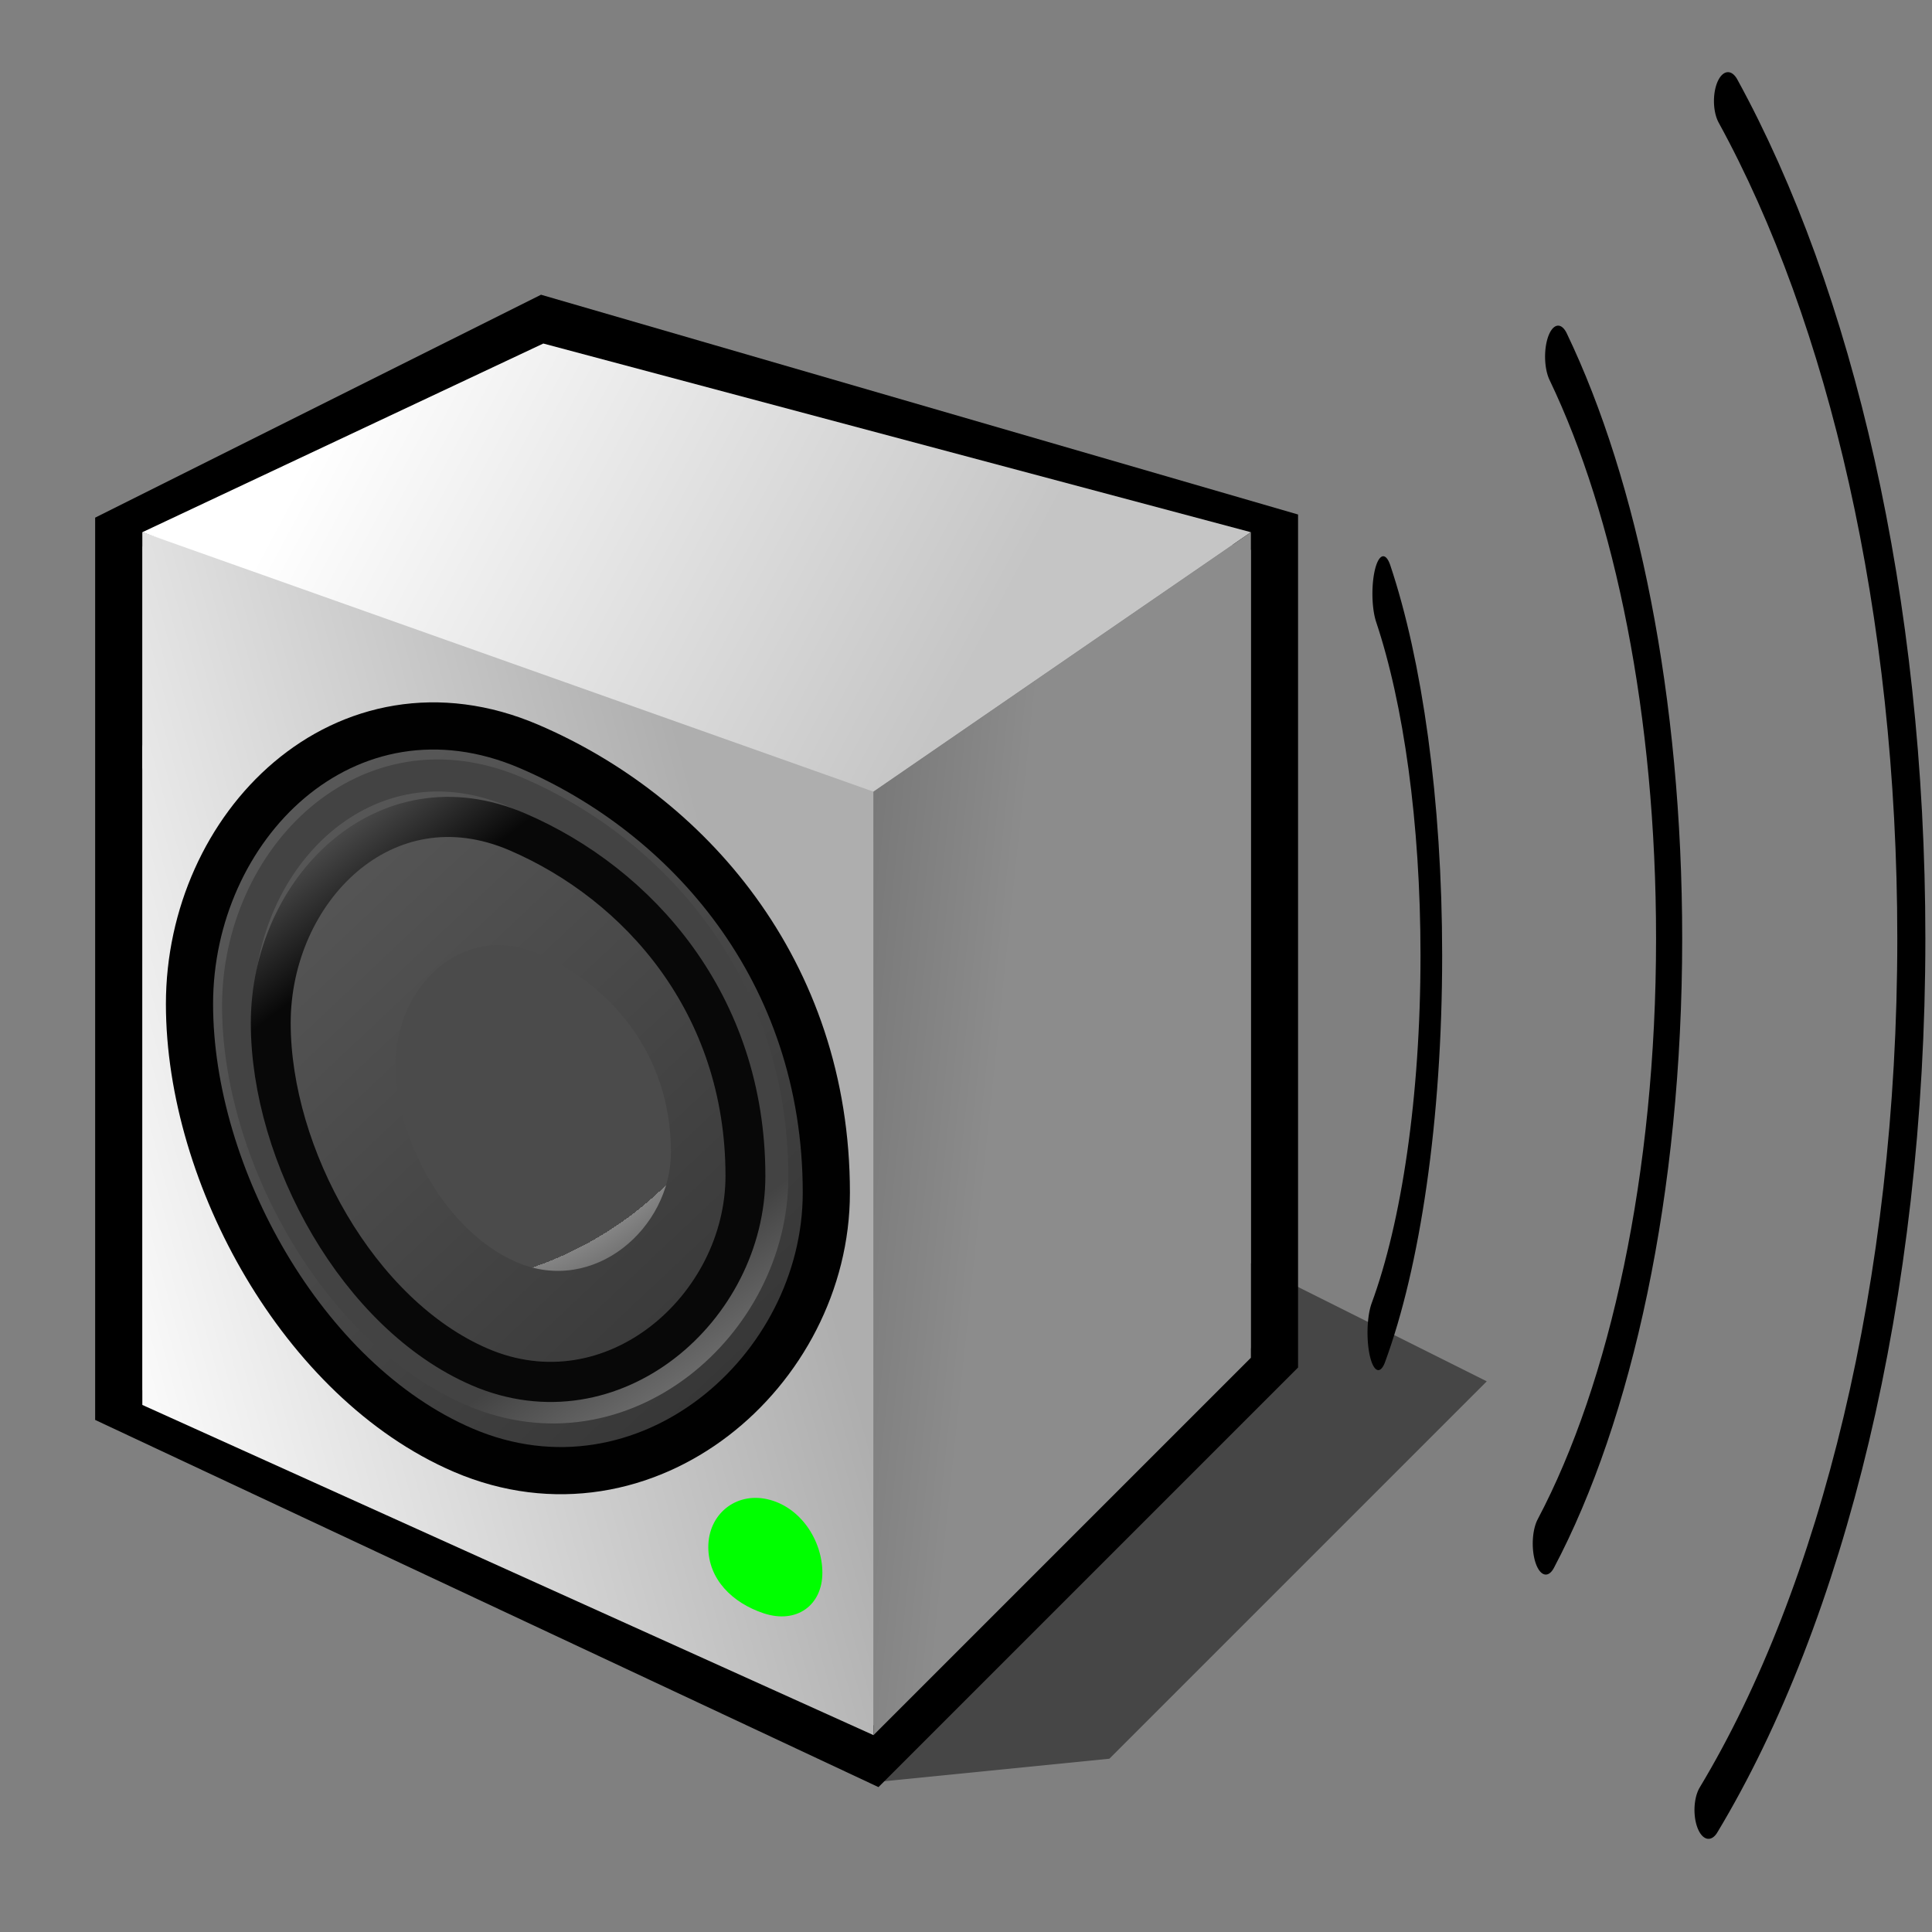 <?xml version="1.0" encoding="UTF-8" standalone="no"?>
<!-- Created with Inkscape (http://www.inkscape.org/) -->
<svg
   xmlns:dc="http://purl.org/dc/elements/1.1/"
   xmlns:cc="http://creativecommons.org/ns#"
   xmlns:rdf="http://www.w3.org/1999/02/22-rdf-syntax-ns#"
   xmlns:svg="http://www.w3.org/2000/svg"
   xmlns="http://www.w3.org/2000/svg"
   xmlns:xlink="http://www.w3.org/1999/xlink"
   xmlns:sodipodi="http://sodipodi.sourceforge.net/DTD/sodipodi-0.dtd"
   xmlns:inkscape="http://www.inkscape.org/namespaces/inkscape"
   width="48"
   height="48"
   id="svg2"
   sodipodi:version="0.32"
   inkscape:version="0.46"
   version="1.0"
   sodipodi:docbase="/home/dobey/Projects/gnome-icon-theme/scalable/status"
   sodipodi:docname="audio-volume-high.svg"
   inkscape:output_extension="org.inkscape.output.svg.inkscape">
  <rect width="100%" height="100%" fill="#808080" stroke="none"/>
  <defs
     id="defs4">
    <inkscape:perspective
       sodipodi:type="inkscape:persp3d"
       inkscape:vp_x="0 : 24 : 1"
       inkscape:vp_y="0 : 1000 : 0"
       inkscape:vp_z="48 : 24 : 1"
       inkscape:persp3d-origin="24 : 16 : 1"
       id="perspective141" />
    <linearGradient
       id="linearGradient6958">
      <stop
         style="stop-color:#729fcf;stop-opacity:1;"
         offset="0"
         id="stop6960" />
      <stop
         id="stop6966"
         offset="0.6"
         style="stop-color:#729fcf;stop-opacity:1;" />
      <stop
         style="stop-color:#729fcf;stop-opacity:0;"
         offset="1"
         id="stop6962" />
    </linearGradient>
    <linearGradient
       id="linearGradient6643">
      <stop
         style="stop-color:#555753;stop-opacity:1"
         offset="0"
         id="stop6645" />
      <stop
         style="stop-color:#d3d7cf;stop-opacity:1"
         offset="1"
         id="stop6647" />
    </linearGradient>
    <linearGradient
       id="linearGradient6627">
      <stop
         style="stop-color:#555753;stop-opacity:1"
         offset="0"
         id="stop6629" />
      <stop
         style="stop-color:#babdb6;stop-opacity:1"
         offset="1"
         id="stop6631" />
    </linearGradient>
    <linearGradient
       id="linearGradient5533">
      <stop
         style="stop-color:#555753;stop-opacity:1"
         offset="0"
         id="stop5535" />
      <stop
         style="stop-color:#babdb6;stop-opacity:1"
         offset="1"
         id="stop5537" />
    </linearGradient>
    <linearGradient
       id="linearGradient21662">
      <stop
         id="stop21664"
         offset="0"
         style="stop-color:#3465a4;stop-opacity:0;" />
      <stop
         style="stop-color:#3465a4;stop-opacity:0;"
         offset="0.819"
         id="stop21666" />
      <stop
         id="stop21668"
         offset="1"
         style="stop-color:#3465a4;stop-opacity:1" />
    </linearGradient>
    <linearGradient
       id="linearGradient21644">
      <stop
         id="stop21646"
         offset="0"
         style="stop-color:#3465a4;stop-opacity:0;" />
      <stop
         style="stop-color:#3465a4;stop-opacity:0;"
         offset="0.735"
         id="stop21648" />
      <stop
         id="stop21650"
         offset="1"
         style="stop-color:#3465a4;stop-opacity:1" />
    </linearGradient>
    <linearGradient
       id="linearGradient21622">
      <stop
         style="stop-color:#3465a4;stop-opacity:0;"
         offset="0"
         id="stop21624" />
      <stop
         id="stop21630"
         offset="0.855"
         style="stop-color:#3465a4;stop-opacity:0;" />
      <stop
         style="stop-color:#3465a4;stop-opacity:1"
         offset="1"
         id="stop21626" />
    </linearGradient>
    <linearGradient
       id="linearGradient9086">
      <stop
         id="stop9088"
         offset="0"
         style="stop-color:black;stop-opacity:1;" />
      <stop
         id="stop9090"
         offset="1"
         style="stop-color:black;stop-opacity:0;" />
    </linearGradient>
    <linearGradient
       id="linearGradient6387">
      <stop
         style="stop-color:white;stop-opacity:1;"
         offset="0"
         id="stop6389" />
      <stop
         style="stop-color:white;stop-opacity:0;"
         offset="1"
         id="stop6391" />
    </linearGradient>
    <linearGradient
       id="linearGradient6379">
      <stop
         style="stop-color:white;stop-opacity:0;"
         offset="0"
         id="stop6381" />
      <stop
         id="stop21606"
         offset="0.5"
         style="stop-color:white;stop-opacity:1;" />
      <stop
         style="stop-color:white;stop-opacity:0;"
         offset="1"
         id="stop6383" />
    </linearGradient>
    <linearGradient
       id="linearGradient2793">
      <stop
         style="stop-color:#babdb6;stop-opacity:1;"
         offset="0"
         id="stop2795" />
      <stop
         id="stop2801"
         offset="0.253"
         style="stop-color:#eeeeec;stop-opacity:1;" />
      <stop
         style="stop-color:#555753;stop-opacity:1"
         offset="1"
         id="stop2797" />
    </linearGradient>
    <linearGradient
       inkscape:collect="always"
       xlink:href="#linearGradient6387"
       id="linearGradient6393"
       x1="17.25"
       y1="18.812"
       x2="16.188"
       y2="32.629"
       gradientUnits="userSpaceOnUse"
       gradientTransform="translate(-28,0)" />
    <radialGradient
       inkscape:collect="always"
       xlink:href="#linearGradient9086"
       id="radialGradient8199"
       cx="7.14"
       cy="22.5"
       fx="7.14"
       fy="22.5"
       r="6"
       gradientTransform="matrix(1.915,-0.506,0.655,2.477,-48.624,-29.619)"
       gradientUnits="userSpaceOnUse" />
    <radialGradient
       inkscape:collect="always"
       xlink:href="#linearGradient21622"
       id="radialGradient21684"
       gradientUnits="userSpaceOnUse"
       cx="20.844"
       cy="21.844"
       fx="20.844"
       fy="21.844"
       r="2.906" />
    <radialGradient
       inkscape:collect="always"
       xlink:href="#linearGradient21662"
       id="radialGradient21686"
       gradientUnits="userSpaceOnUse"
       cx="20.844"
       cy="21.844"
       fx="20.844"
       fy="21.844"
       r="2.906" />
    <radialGradient
       inkscape:collect="always"
       xlink:href="#linearGradient21644"
       id="radialGradient21688"
       gradientUnits="userSpaceOnUse"
       cx="20.844"
       cy="21.844"
       fx="20.844"
       fy="21.844"
       r="2.906" />
    <inkscape:perspective
       id="perspective2586"
       inkscape:persp3d-origin="32 : 21.333333 : 1"
       inkscape:vp_z="64 : 32 : 1"
       inkscape:vp_y="0 : 1000 : 0"
       inkscape:vp_x="0 : 32 : 1"
       sodipodi:type="inkscape:persp3d" />
    <inkscape:perspective
       id="perspective2697"
       inkscape:persp3d-origin="32 : 21.333333 : 1"
       inkscape:vp_z="64 : 32 : 1"
       inkscape:vp_y="0 : 1000 : 0"
       inkscape:vp_x="0 : 32 : 1"
       sodipodi:type="inkscape:persp3d" />
    <linearGradient
       inkscape:collect="always"
       xlink:href="#gradient0"
       id="linearGradient2736"
       gradientUnits="userSpaceOnUse"
       x1="-8.87"
       y1="-12.34"
       x2="18.99"
       y2="-19.92" />
    <linearGradient
       inkscape:collect="always"
       xlink:href="#gradient1"
       id="linearGradient2738"
       gradientUnits="userSpaceOnUse"
       x1="30.5"
       y1="-22.81"
       x2="56.01"
       y2="-9.13" />
    <linearGradient
       inkscape:collect="always"
       xlink:href="#gradient2"
       id="linearGradient2740"
       gradientUnits="userSpaceOnUse"
       x1="33.3"
       y1="-0.68"
       x2="46.77"
       y2="0.74" />
    <linearGradient
       inkscape:collect="always"
       xlink:href="#gradient3"
       id="linearGradient2742"
       gradientUnits="userSpaceOnUse"
       x1="19.03"
       y1="125.45"
       x2="-68.73"
       y2="32.29" />
    <radialGradient
       inkscape:collect="always"
       xlink:href="#gradient4"
       id="radialGradient2744"
       gradientUnits="userSpaceOnUse"
       gradientTransform="matrix(0.672,0,0,0.672,12,19)"
       cx="0"
       cy="0"
       r="64" />
    <linearGradient
       inkscape:collect="always"
       xlink:href="#gradient5"
       id="linearGradient2746"
       gradientUnits="userSpaceOnUse"
       x1="32.91"
       y1="-8.43"
       x2="69.79"
       y2="43.86" />
    <linearGradient
       inkscape:collect="always"
       xlink:href="#gradient6"
       id="linearGradient2748"
       gradientUnits="userSpaceOnUse"
       x1="15.39"
       y1="80.67"
       x2="-23.3"
       y2="29.7" />
  </defs>
  <sodipodi:namedview
     id="base"
     pagecolor="#ffffff"
     bordercolor="#666666"
     borderopacity="1.0"
     inkscape:pageopacity="0.0"
     inkscape:pageshadow="2"
     inkscape:zoom="15.3125"
     inkscape:cx="24"
     inkscape:cy="24"
     inkscape:document-units="px"
     inkscape:current-layer="layer1"
     width="48px"
     height="48px"
     inkscape:showpageshadow="false"
     borderlayer="true"
     showgrid="false"
     inkscape:window-width="1051"
     inkscape:window-height="936"
     inkscape:window-x="348"
     inkscape:window-y="26"
     inkscape:guide-points="false"
     inkscape:grid-points="true"
     showguides="false"
     inkscape:guide-bbox="true"
     showborder="false"
     inkscape:grid-bbox="true">
    <sodipodi:guide
       orientation="vertical"
       position="22"
       id="guide21670" />
    <sodipodi:guide
       orientation="horizontal"
       position="26"
       id="guide21672" />
    <sodipodi:guide
       orientation="vertical"
       position="32"
       id="guide6673" />
    <inkscape:grid
       type="xygrid"
       id="grid6385" />
    <sodipodi:guide
       orientation="horizontal"
       position="2.5"
       id="guide6925" />
    <inkscape:grid
       id="GridFromPre046Settings"
       type="xygrid"
       originx="0px"
       originy="0px"
       spacingx="0.5px"
       spacingy="0.5px"
       color="#0000ff"
       empcolor="#0000ff"
       opacity="0.2"
       empopacity="0.4"
       empspacing="2" />
  </sodipodi:namedview>
  <g
     inkscape:groupmode="layer"
     id="layer3"
     inkscape:label="constr"
     style="display:none">
    <path
       style="opacity:0.83;fill:url(#radialGradient8199);fill-opacity:1;fill-rule:evenodd;stroke:none;stroke-width:1px;stroke-linecap:butt;stroke-linejoin:miter;stroke-opacity:1;display:inline"
       d="M -8.219,10.5 L -20.219,22.5 L -8.219,34.5 L -8.219,10.5 z "
       id="path7288"
       sodipodi:nodetypes="cccc" />
    <path
       style="opacity:0.768;fill:none;fill-opacity:1;fill-rule:evenodd;stroke:url(#linearGradient6393);stroke-width:1px;stroke-linecap:butt;stroke-linejoin:miter;stroke-opacity:1;display:inline"
       d="M -7,10.5 L -19,22.5 L -7,34.5 L -7,10.5 z "
       id="path2791"
       sodipodi:nodetypes="cccc" />
    <path
       sodipodi:type="inkscape:offset"
       inkscape:radius="0.50000006"
       inkscape:original="M 19.5 9.5 C 18 15 12 14 7.5 22.5 C 12 31 18 30 19.5 35.5 L 19.5 9.5 z "
       style="opacity:0.633;fill:#fce94f;fill-opacity:1;fill-rule:evenodd;stroke:none;stroke-width:1px;stroke-linecap:butt;stroke-linejoin:miter;stroke-opacity:1;display:inline"
       id="path21580"
       d="M 19.375,9 C 19.201,9.053 19.069,9.197 19.031,9.375 C 18.328,11.954 16.604,12.962 14.344,14.469 C 12.083,15.976 9.359,17.943 7.062,22.281 C 6.995,22.419 6.995,22.581 7.062,22.719 C 9.359,27.057 12.083,29.024 14.344,30.531 C 16.604,32.038 18.328,33.046 19.031,35.625 C 19.111,35.846 19.333,35.982 19.566,35.952 C 19.799,35.922 19.979,35.734 20,35.5 L 20,9.5 C 20.005,9.343 19.936,9.192 19.813,9.094 C 19.69,8.995 19.527,8.961 19.375,9 z "
       transform="translate(-42,0)" />
    <path
       style="fill:none;fill-rule:evenodd;stroke:black;stroke-width:1px;stroke-linecap:butt;stroke-linejoin:miter;stroke-opacity:1;display:inline"
       d="M -47.5,22.5 L -20,-8 L -20,56 L -47.5,22.5 z "
       id="path21676" />
    <path
       sodipodi:type="arc"
       style="opacity:1;fill:url(#radialGradient21684);fill-opacity:1;stroke:#204a87;stroke-width:0.125;stroke-linecap:round;stroke-linejoin:round;stroke-miterlimit:4;stroke-dasharray:none;stroke-dashoffset:1.2;stroke-opacity:1;display:inline"
       id="path21678"
       sodipodi:cx="20.84375"
       sodipodi:cy="21.84375"
       sodipodi:rx="2.84375"
       sodipodi:ry="2.84375"
       d="M 23.688 21.844 A 2.844 2.844 0 1 1  18,21.844 A 2.844 2.844 0 1 1  23.688 21.844 z"
       transform="matrix(7.99,0,0,7.99,-220.773,-152.04)" />
    <path
       sodipodi:type="arc"
       style="opacity:1;fill:url(#radialGradient21686);fill-opacity:1;stroke:#204a87;stroke-width:0.181;stroke-linecap:round;stroke-linejoin:round;stroke-miterlimit:4;stroke-dasharray:none;stroke-dashoffset:1.2;stroke-opacity:1;display:inline"
       id="path21680"
       sodipodi:cx="20.84375"
       sodipodi:cy="21.84375"
       sodipodi:rx="2.84375"
       sodipodi:ry="2.84375"
       d="M 23.688 21.844 A 2.844 2.844 0 1 1  18,21.844 A 2.844 2.844 0 1 1  23.688 21.844 z"
       transform="matrix(5.529,0,0,5.529,-169.465,-98.271)" />
    <path
       sodipodi:type="arc"
       style="opacity:1;fill:url(#radialGradient21688);fill-opacity:1;stroke:#204a87;stroke-width:0.292;stroke-linecap:round;stroke-linejoin:round;stroke-miterlimit:4;stroke-dasharray:none;stroke-dashoffset:1.2;stroke-opacity:1;display:inline"
       id="path21682"
       sodipodi:cx="20.84375"
       sodipodi:cy="21.84375"
       sodipodi:rx="2.84375"
       sodipodi:ry="2.84375"
       d="M 23.688 21.844 A 2.844 2.844 0 1 1  18,21.844 A 2.844 2.844 0 1 1  23.688 21.844 z"
       transform="matrix(3.419,0,0,3.419,-125.487,-52.183)" />
  </g>
  <g
     inkscape:label="Livello 1"
     inkscape:groupmode="layer"
     id="layer1"
     style="display:inline">
    <path
       sodipodi:type="arc"
       style="opacity:1;fill:#ffffff;fill-opacity:1;stroke:none;stroke-width:1;stroke-linecap:round;stroke-linejoin:round;stroke-miterlimit:4;stroke-dasharray:none;stroke-dashoffset:1.2;stroke-opacity:1;display:inline"
       id="path6661"
       sodipodi:cx="20.5"
       sodipodi:cy="13.5"
       sodipodi:rx="1"
       sodipodi:ry="1"
       d="M 21.5 13.5 A 1 1 0 1 1  19.5,13.5 A 1 1 0 1 1  21.5 13.5 z"
       transform="translate(-16,5.312)" />
    <g
       id="g2627"
       transform="matrix(0.586,0,0,0.586,-0.566,6.777)">
      <path
         id="path2629"
         transform="translate(1,1)"
         d="M 37,63 L 47,62 L 63,46 L 47,38 L 37,63 z"
         style="fill:#010101;fill-opacity:0.455" />
      <path
         id="path2631"
         d="M 6,11 L 6,48 L 38,63 L 55,46 L 55,11 L 24,2 L 6,11 z"
         style="fill:none;stroke:#000000;stroke-width:2" />
      <linearGradient
         y2="-19.92"
         x2="18.99"
         y1="-12.34"
         x1="-8.87"
         gradientUnits="userSpaceOnUse"
         id="gradient0">
        <stop
           id="stop2634"
           stop-color="#f9f9f9"
           offset="0" />
        <stop
           id="stop2636"
           stop-color="#aeaeae"
           offset="1" />
      </linearGradient>
      <path
         id="path2638"
         d="M 7,11 L 7,48 L 38,62 L 38,21 L 7,11 z"
         style="fill:url(#linearGradient2736)" />
      <linearGradient
         y2="-9.13"
         x2="56.01"
         y1="-22.81"
         x1="30.5"
         gradientUnits="userSpaceOnUse"
         id="gradient1">
        <stop
           id="stop2641"
           stop-color="#ffffff"
           offset="0" />
        <stop
           id="stop2643"
           stop-color="#c5c5c5"
           offset="1" />
      </linearGradient>
      <path
         id="path2645"
         d="M 7,11 L 38,22 L 54,11 L 24,3 L 7,11 z"
         style="fill:url(#linearGradient2738)" />
      <linearGradient
         y2="0.74"
         x2="46.77"
         y1="-0.68"
         x1="33.3"
         gradientUnits="userSpaceOnUse"
         id="gradient2">
        <stop
           id="stop2648"
           stop-color="#646464"
           offset="0" />
        <stop
           id="stop2650"
           stop-color="#8c8c8c"
           offset="1" />
      </linearGradient>
      <path
         id="path2652"
         d="M 38,22 L 38,62 L 54,46 L 54,11 L 38,22 z"
         style="fill:url(#linearGradient2740)" />
      <path
         id="path2654"
         d="M 23,21 C 16,18 10,24.06 10,31 C 10,37.93 14.62,46.26 21,49 C 28,52 35,45.93 35,39 C 35,30 29.37,23.73 23,21 z"
         style="fill:none;stroke:#010101;stroke-width:4" />
      <linearGradient
         y2="32.29"
         x2="-68.73"
         y1="125.45"
         x1="19.03"
         gradientUnits="userSpaceOnUse"
         id="gradient3">
        <stop
           id="stop2657"
           stop-color="#010101"
           offset="0" />
        <stop
           id="stop2659"
           stop-color="#707070"
           offset="0.779" />
        <stop
           id="stop2661"
           stop-color="#737373"
           offset="0.817" />
        <stop
           id="stop2663"
           stop-color="#ffffff"
           offset="1" />
      </linearGradient>
      <path
         id="path2665"
         d="M 23,21 C 16,18 10,24.06 10,31 C 10,37.93 14.62,46.26 21,49 C 28,52 35,45.93 35,39 C 35,30 29.37,23.73 23,21 z"
         style="fill:url(#linearGradient2742)" />
      <radialGradient
         gradientTransform="matrix(0.672,0,0,0.672,12,19)"
         r="64"
         cy="0"
         cx="0"
         gradientUnits="userSpaceOnUse"
         id="gradient4">
        <stop
           id="stop2668"
           stop-color="#4b4b4b"
           offset="0.749" />
        <stop
           id="stop2670"
           stop-color="#848484"
           offset="0" />
        <stop
           id="stop2672"
           stop-color="#323232"
           offset="1" />
      </radialGradient>
      <path
         id="path2674"
         transform="matrix(0.467,0,0,0.467,13.067,19.067)"
         d="M 23,21 C 16,18 10,24.06 10,31 C 10,37.93 14.62,46.26 21,49 C 28,52 35,45.93 35,39 C 35,30 29.37,23.73 23,21 z"
         style="fill:url(#radialGradient2744)" />
      <linearGradient
         y2="43.86"
         x2="69.79"
         y1="-8.43"
         x1="32.91"
         gradientUnits="userSpaceOnUse"
         id="gradient5">
        <stop
           id="stop2677"
           stop-color="#434343"
           offset="0.632" />
        <stop
           id="stop2679"
           stop-color="#ffffff"
           offset="1" />
      </linearGradient>
      <path
         id="path2681"
         transform="matrix(0.906,0,0,0.906,2,3)"
         d="M 23,21 C 16,18 10,24.06 10,31 C 10,37.93 14.62,46.26 21,49 C 28,52 35,45.93 35,39 C 35,30 29.37,23.73 23,21 z"
         style="fill:none;stroke:url(#linearGradient2746);stroke-width:1.5" />
      <linearGradient
         y2="29.7"
         x2="-23.3"
         y1="80.67"
         x1="15.39"
         gradientUnits="userSpaceOnUse"
         id="gradient6">
        <stop
           id="stop2684"
           stop-color="#080808"
           offset="0.673" />
        <stop
           id="stop2686"
           stop-color="#ffffff"
           offset="1" />
      </linearGradient>
      <path
         id="path2688"
         transform="matrix(0.805,0,0,0.81,4.395,6.698)"
         d="M 23,21 C 16,18 10,24.06 10,31 C 10,37.93 14.62,46.26 21,49 C 28,52 35,45.93 35,39 C 35,30 29.37,23.73 23,21 z"
         style="fill:none;stroke:url(#linearGradient2748);stroke-width:2.1" />
      <path
         id="path2690"
         transform="matrix(0.156,0,0,0.156,28.5,49.5)"
         d="M 32,16 C 23.37,14.08 16,20.16 16,29 C 16,37.83 22.61,44.2 31,47 C 40,50 47,44.83 47,36 C 47,27.16 41,18 32,16 z"
         style="fill:#00ff00" />
    </g>
  </g>
  <g
     inkscape:groupmode="layer"
     id="layer2"
     inkscape:label="waves">
    <g
       style="stroke:#000000;display:inline;stroke-opacity:1"
       id="g26136"
       transform="matrix(0.595,0,0,1.224,1.374,-4.222)">
      <path
         sodipodi:nodetypes="csc"
         id="path25249"
         d="M 69.031,40.188 C 74.191,36.021 77.5,29.643 77.5,22.5 C 77.5,15.735 74.54,9.664 69.844,5.5"
         style="opacity:1;fill:none;fill-opacity:1;stroke:#000000;stroke-width:1.172;stroke-linecap:round;stroke-linejoin:round;stroke-miterlimit:4;stroke-dasharray:none;stroke-dashoffset:1.2;stroke-opacity:1;display:inline" />
    </g>
    <g
       style="stroke:#000000;display:inline;stroke-opacity:1"
       id="g27916"
       transform="matrix(0.516,0,0,1.224,3.543,-4.222)">
      <path
         sodipodi:nodetypes="csc"
         id="path21632"
         d="M 67.562,34.781 C 71.176,31.9 73.5,27.478 73.5,22.5 C 73.5,17.794 71.436,13.57 68.156,10.688"
         style="opacity:1;fill:none;fill-opacity:1;stroke:#000000;stroke-width:1.258;stroke-linecap:round;stroke-linejoin:round;stroke-miterlimit:4;stroke-dasharray:none;stroke-dashoffset:1.2;stroke-opacity:1;display:inline" />
    </g>
    <g
       style="stroke:#000000;display:inline;stroke-opacity:1"
       id="g28807"
       transform="matrix(0.354,0,0,1.224,13.436,-3.801)">
      <path
         sodipodi:nodetypes="csc"
         id="path27920"
         d="M 58.781,30.156 C 61.051,28.376 62.5,25.606 62.5,22.5 C 62.5,19.561 61.188,16.94 59.125,15.156"
         style="opacity:1;fill:none;fill-opacity:1;stroke:#000000;stroke-width:1.52;stroke-linecap:round;stroke-linejoin:round;stroke-miterlimit:4;stroke-dasharray:none;stroke-dashoffset:1.2;stroke-opacity:1;display:inline" />
    </g>
  </g>
</svg>
